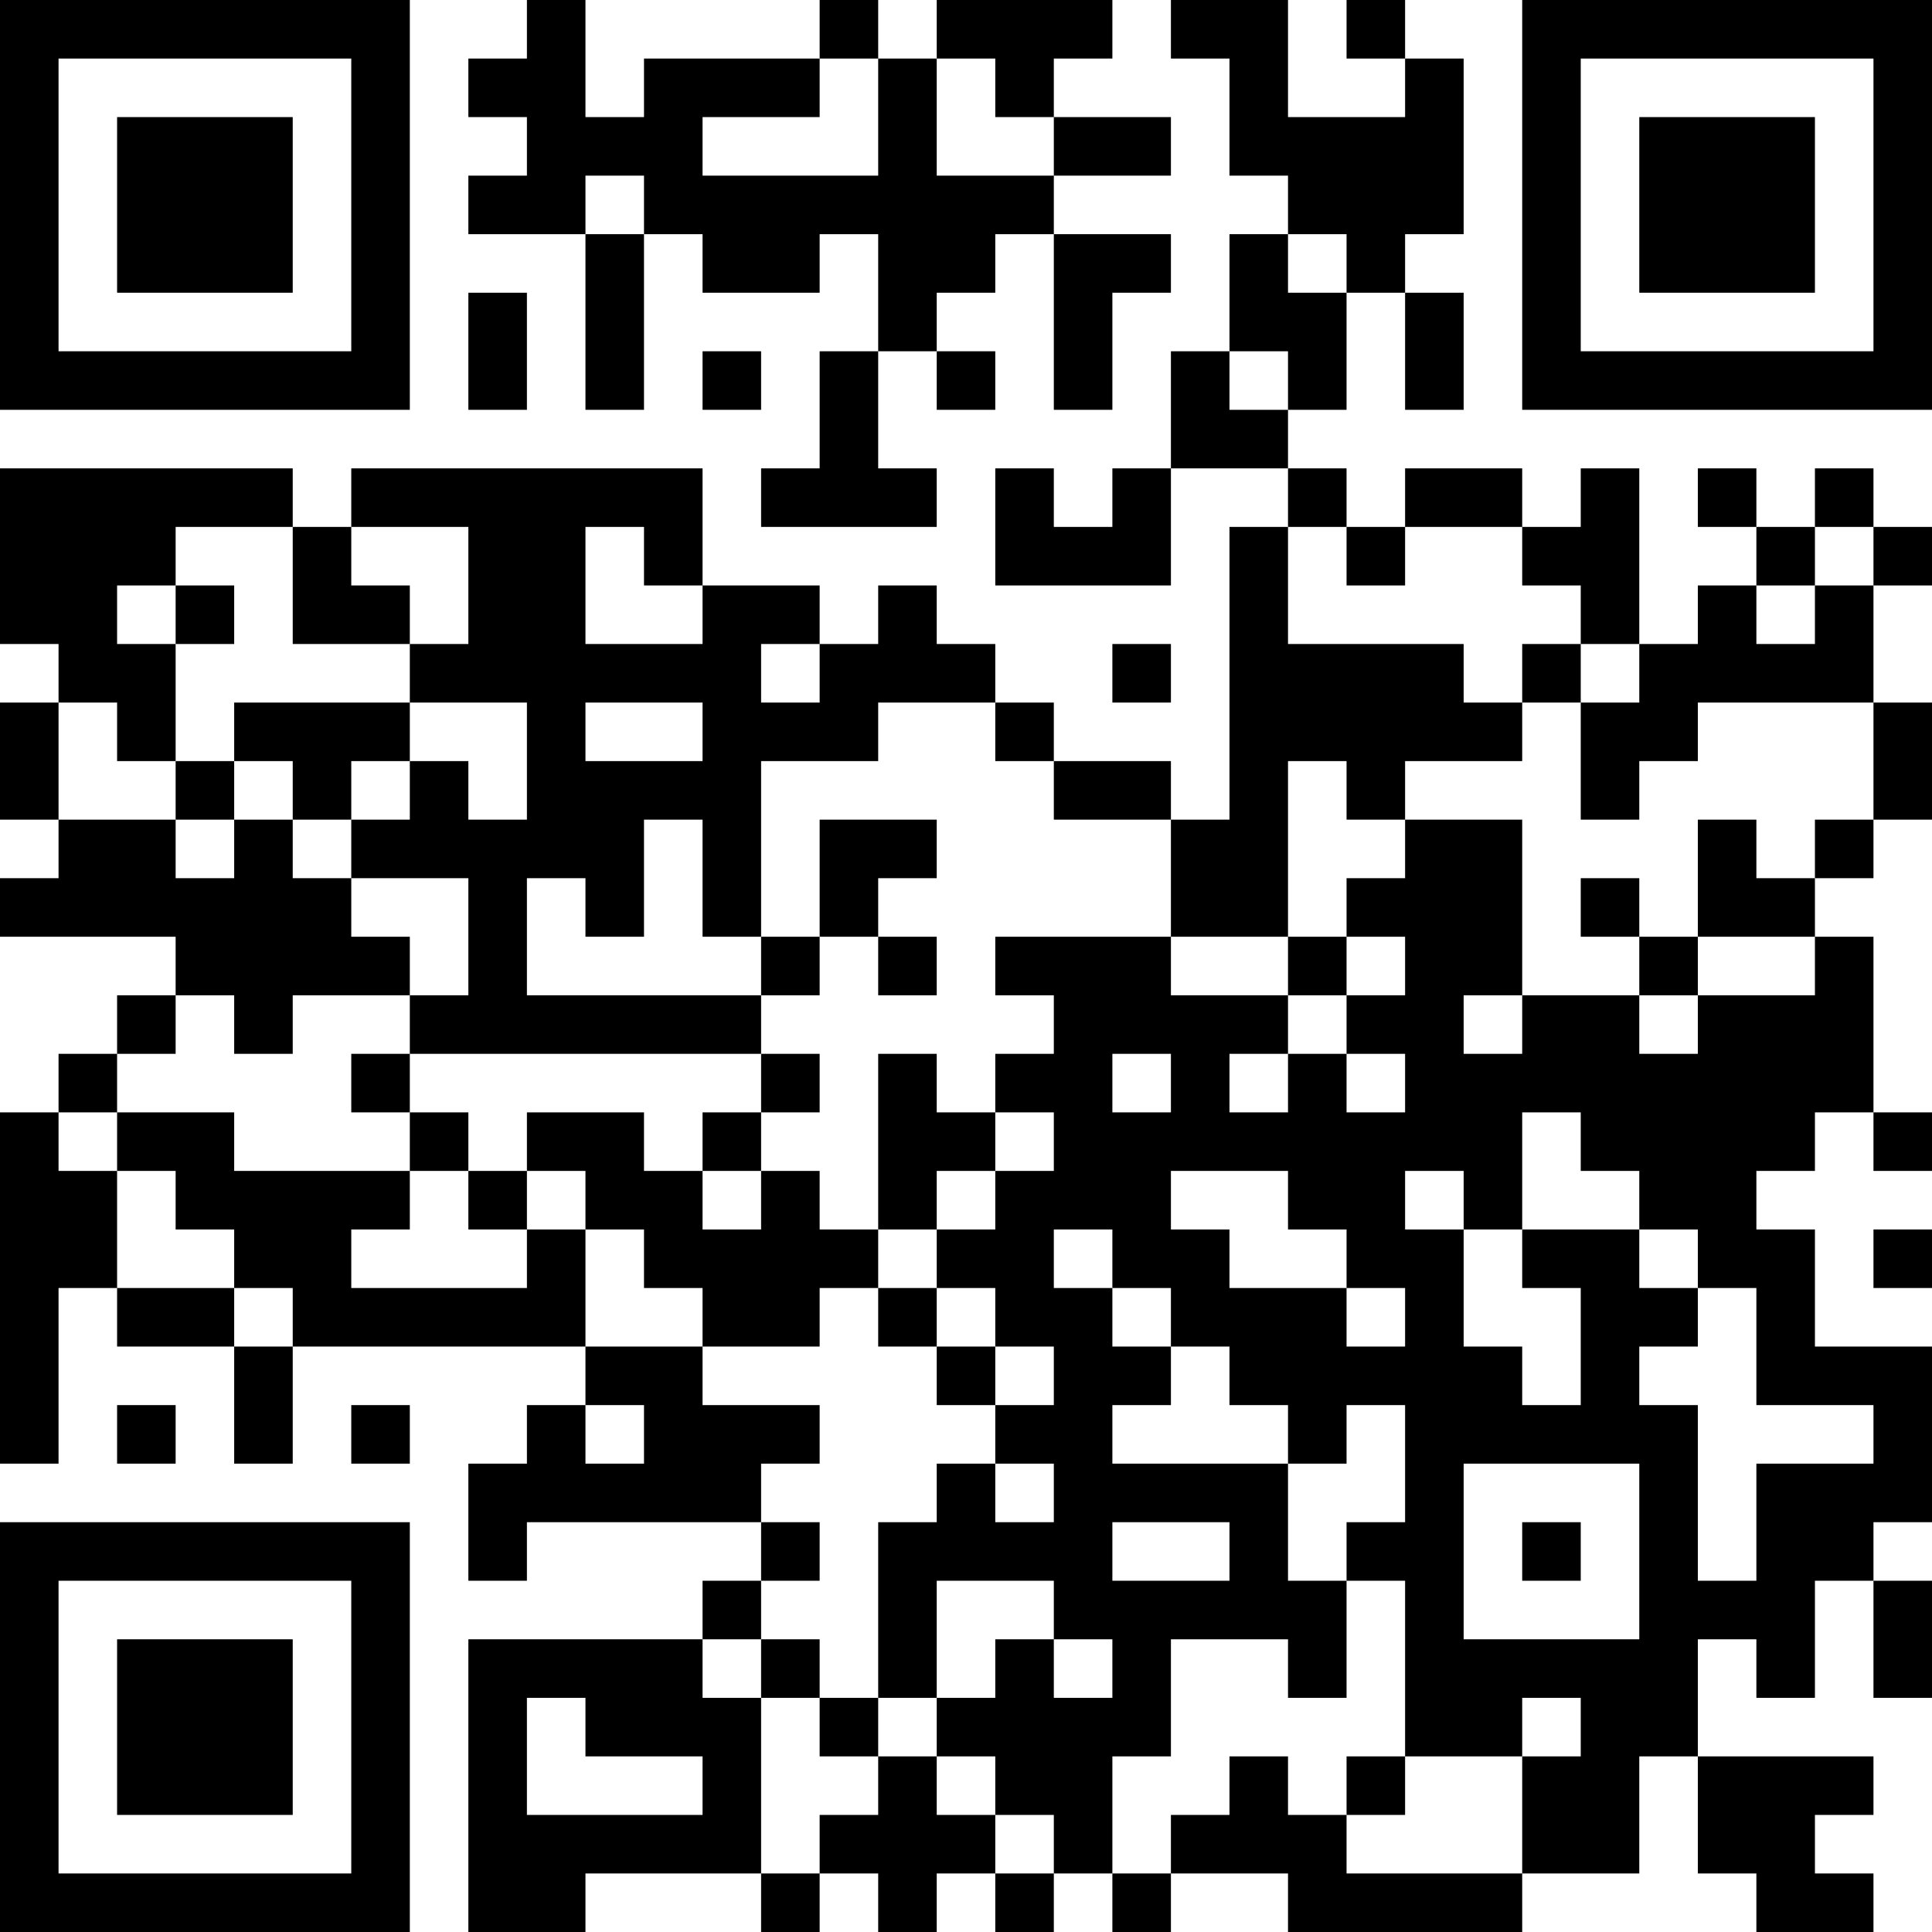 <?xml version="1.0" encoding="UTF-8"?>
<svg xmlns="http://www.w3.org/2000/svg" version="1.1" width="300" height="300" viewBox="0 0 300 300"><rect x="0" y="0" width="300" height="300" fill="#ffffff"/><g transform="scale(9.091)"><g transform="translate(0,0)"><path fill-rule="evenodd" d="M9 0L9 1L8 1L8 2L9 2L9 3L8 3L8 4L10 4L10 7L11 7L11 4L12 4L12 5L14 5L14 4L15 4L15 6L14 6L14 8L13 8L13 9L16 9L16 8L15 8L15 6L16 6L16 7L17 7L17 6L16 6L16 5L17 5L17 4L18 4L18 7L19 7L19 5L20 5L20 4L18 4L18 3L20 3L20 2L18 2L18 1L19 1L19 0L16 0L16 1L15 1L15 0L14 0L14 1L11 1L11 2L10 2L10 0ZM20 0L20 1L21 1L21 3L22 3L22 4L21 4L21 6L20 6L20 8L19 8L19 9L18 9L18 8L17 8L17 10L20 10L20 8L22 8L22 9L21 9L21 14L20 14L20 13L18 13L18 12L17 12L17 11L16 11L16 10L15 10L15 11L14 11L14 10L12 10L12 8L6 8L6 9L5 9L5 8L0 8L0 11L1 11L1 12L0 12L0 14L1 14L1 15L0 15L0 16L3 16L3 17L2 17L2 18L1 18L1 19L0 19L0 25L1 25L1 22L2 22L2 23L4 23L4 25L5 25L5 23L10 23L10 24L9 24L9 25L8 25L8 27L9 27L9 26L13 26L13 27L12 27L12 28L8 28L8 33L10 33L10 32L13 32L13 33L14 33L14 32L15 32L15 33L16 33L16 32L17 32L17 33L18 33L18 32L19 32L19 33L20 33L20 32L22 32L22 33L26 33L26 32L28 32L28 30L29 30L29 32L30 32L30 33L32 33L32 32L31 32L31 31L32 31L32 30L29 30L29 28L30 28L30 29L31 29L31 27L32 27L32 29L33 29L33 27L32 27L32 26L33 26L33 23L31 23L31 21L30 21L30 20L31 20L31 19L32 19L32 20L33 20L33 19L32 19L32 16L31 16L31 15L32 15L32 14L33 14L33 12L32 12L32 10L33 10L33 9L32 9L32 8L31 8L31 9L30 9L30 8L29 8L29 9L30 9L30 10L29 10L29 11L28 11L28 8L27 8L27 9L26 9L26 8L24 8L24 9L23 9L23 8L22 8L22 7L23 7L23 5L24 5L24 7L25 7L25 5L24 5L24 4L25 4L25 1L24 1L24 0L23 0L23 1L24 1L24 2L22 2L22 0ZM14 1L14 2L12 2L12 3L15 3L15 1ZM16 1L16 3L18 3L18 2L17 2L17 1ZM10 3L10 4L11 4L11 3ZM22 4L22 5L23 5L23 4ZM8 5L8 7L9 7L9 5ZM12 6L12 7L13 7L13 6ZM21 6L21 7L22 7L22 6ZM3 9L3 10L2 10L2 11L3 11L3 13L2 13L2 12L1 12L1 14L3 14L3 15L4 15L4 14L5 14L5 15L6 15L6 16L7 16L7 17L5 17L5 18L4 18L4 17L3 17L3 18L2 18L2 19L1 19L1 20L2 20L2 22L4 22L4 23L5 23L5 22L4 22L4 21L3 21L3 20L2 20L2 19L4 19L4 20L7 20L7 21L6 21L6 22L9 22L9 21L10 21L10 23L12 23L12 24L14 24L14 25L13 25L13 26L14 26L14 27L13 27L13 28L12 28L12 29L13 29L13 32L14 32L14 31L15 31L15 30L16 30L16 31L17 31L17 32L18 32L18 31L17 31L17 30L16 30L16 29L17 29L17 28L18 28L18 29L19 29L19 28L18 28L18 27L16 27L16 29L15 29L15 26L16 26L16 25L17 25L17 26L18 26L18 25L17 25L17 24L18 24L18 23L17 23L17 22L16 22L16 21L17 21L17 20L18 20L18 19L17 19L17 18L18 18L18 17L17 17L17 16L20 16L20 17L22 17L22 18L21 18L21 19L22 19L22 18L23 18L23 19L24 19L24 18L23 18L23 17L24 17L24 16L23 16L23 15L24 15L24 14L26 14L26 17L25 17L25 18L26 18L26 17L28 17L28 18L29 18L29 17L31 17L31 16L29 16L29 14L30 14L30 15L31 15L31 14L32 14L32 12L29 12L29 13L28 13L28 14L27 14L27 12L28 12L28 11L27 11L27 10L26 10L26 9L24 9L24 10L23 10L23 9L22 9L22 11L25 11L25 12L26 12L26 13L24 13L24 14L23 14L23 13L22 13L22 16L20 16L20 14L18 14L18 13L17 13L17 12L15 12L15 13L13 13L13 16L12 16L12 14L11 14L11 16L10 16L10 15L9 15L9 17L13 17L13 18L7 18L7 17L8 17L8 15L6 15L6 14L7 14L7 13L8 13L8 14L9 14L9 12L7 12L7 11L8 11L8 9L6 9L6 10L7 10L7 11L5 11L5 9ZM10 9L10 11L12 11L12 10L11 10L11 9ZM31 9L31 10L30 10L30 11L31 11L31 10L32 10L32 9ZM3 10L3 11L4 11L4 10ZM13 11L13 12L14 12L14 11ZM19 11L19 12L20 12L20 11ZM26 11L26 12L27 12L27 11ZM4 12L4 13L3 13L3 14L4 14L4 13L5 13L5 14L6 14L6 13L7 13L7 12ZM10 12L10 13L12 13L12 12ZM14 14L14 16L13 16L13 17L14 17L14 16L15 16L15 17L16 17L16 16L15 16L15 15L16 15L16 14ZM27 15L27 16L28 16L28 17L29 17L29 16L28 16L28 15ZM22 16L22 17L23 17L23 16ZM6 18L6 19L7 19L7 20L8 20L8 21L9 21L9 20L10 20L10 21L11 21L11 22L12 22L12 23L14 23L14 22L15 22L15 23L16 23L16 24L17 24L17 23L16 23L16 22L15 22L15 21L16 21L16 20L17 20L17 19L16 19L16 18L15 18L15 21L14 21L14 20L13 20L13 19L14 19L14 18L13 18L13 19L12 19L12 20L11 20L11 19L9 19L9 20L8 20L8 19L7 19L7 18ZM19 18L19 19L20 19L20 18ZM26 19L26 21L25 21L25 20L24 20L24 21L25 21L25 23L26 23L26 24L27 24L27 22L26 22L26 21L28 21L28 22L29 22L29 23L28 23L28 24L29 24L29 27L30 27L30 25L32 25L32 24L30 24L30 22L29 22L29 21L28 21L28 20L27 20L27 19ZM12 20L12 21L13 21L13 20ZM20 20L20 21L21 21L21 22L23 22L23 23L24 23L24 22L23 22L23 21L22 21L22 20ZM18 21L18 22L19 22L19 23L20 23L20 24L19 24L19 25L22 25L22 27L23 27L23 29L22 29L22 28L20 28L20 30L19 30L19 32L20 32L20 31L21 31L21 30L22 30L22 31L23 31L23 32L26 32L26 30L27 30L27 29L26 29L26 30L24 30L24 27L23 27L23 26L24 26L24 24L23 24L23 25L22 25L22 24L21 24L21 23L20 23L20 22L19 22L19 21ZM32 21L32 22L33 22L33 21ZM2 24L2 25L3 25L3 24ZM6 24L6 25L7 25L7 24ZM10 24L10 25L11 25L11 24ZM25 25L25 28L28 28L28 25ZM19 26L19 27L21 27L21 26ZM26 26L26 27L27 27L27 26ZM13 28L13 29L14 29L14 30L15 30L15 29L14 29L14 28ZM9 29L9 31L12 31L12 30L10 30L10 29ZM23 30L23 31L24 31L24 30ZM0 0L0 7L7 7L7 0ZM1 1L1 6L6 6L6 1ZM2 2L2 5L5 5L5 2ZM26 0L26 7L33 7L33 0ZM27 1L27 6L32 6L32 1ZM28 2L28 5L31 5L31 2ZM0 26L0 33L7 33L7 26ZM1 27L1 32L6 32L6 27ZM2 28L2 31L5 31L5 28Z" fill="#000000"/></g></g></svg>
